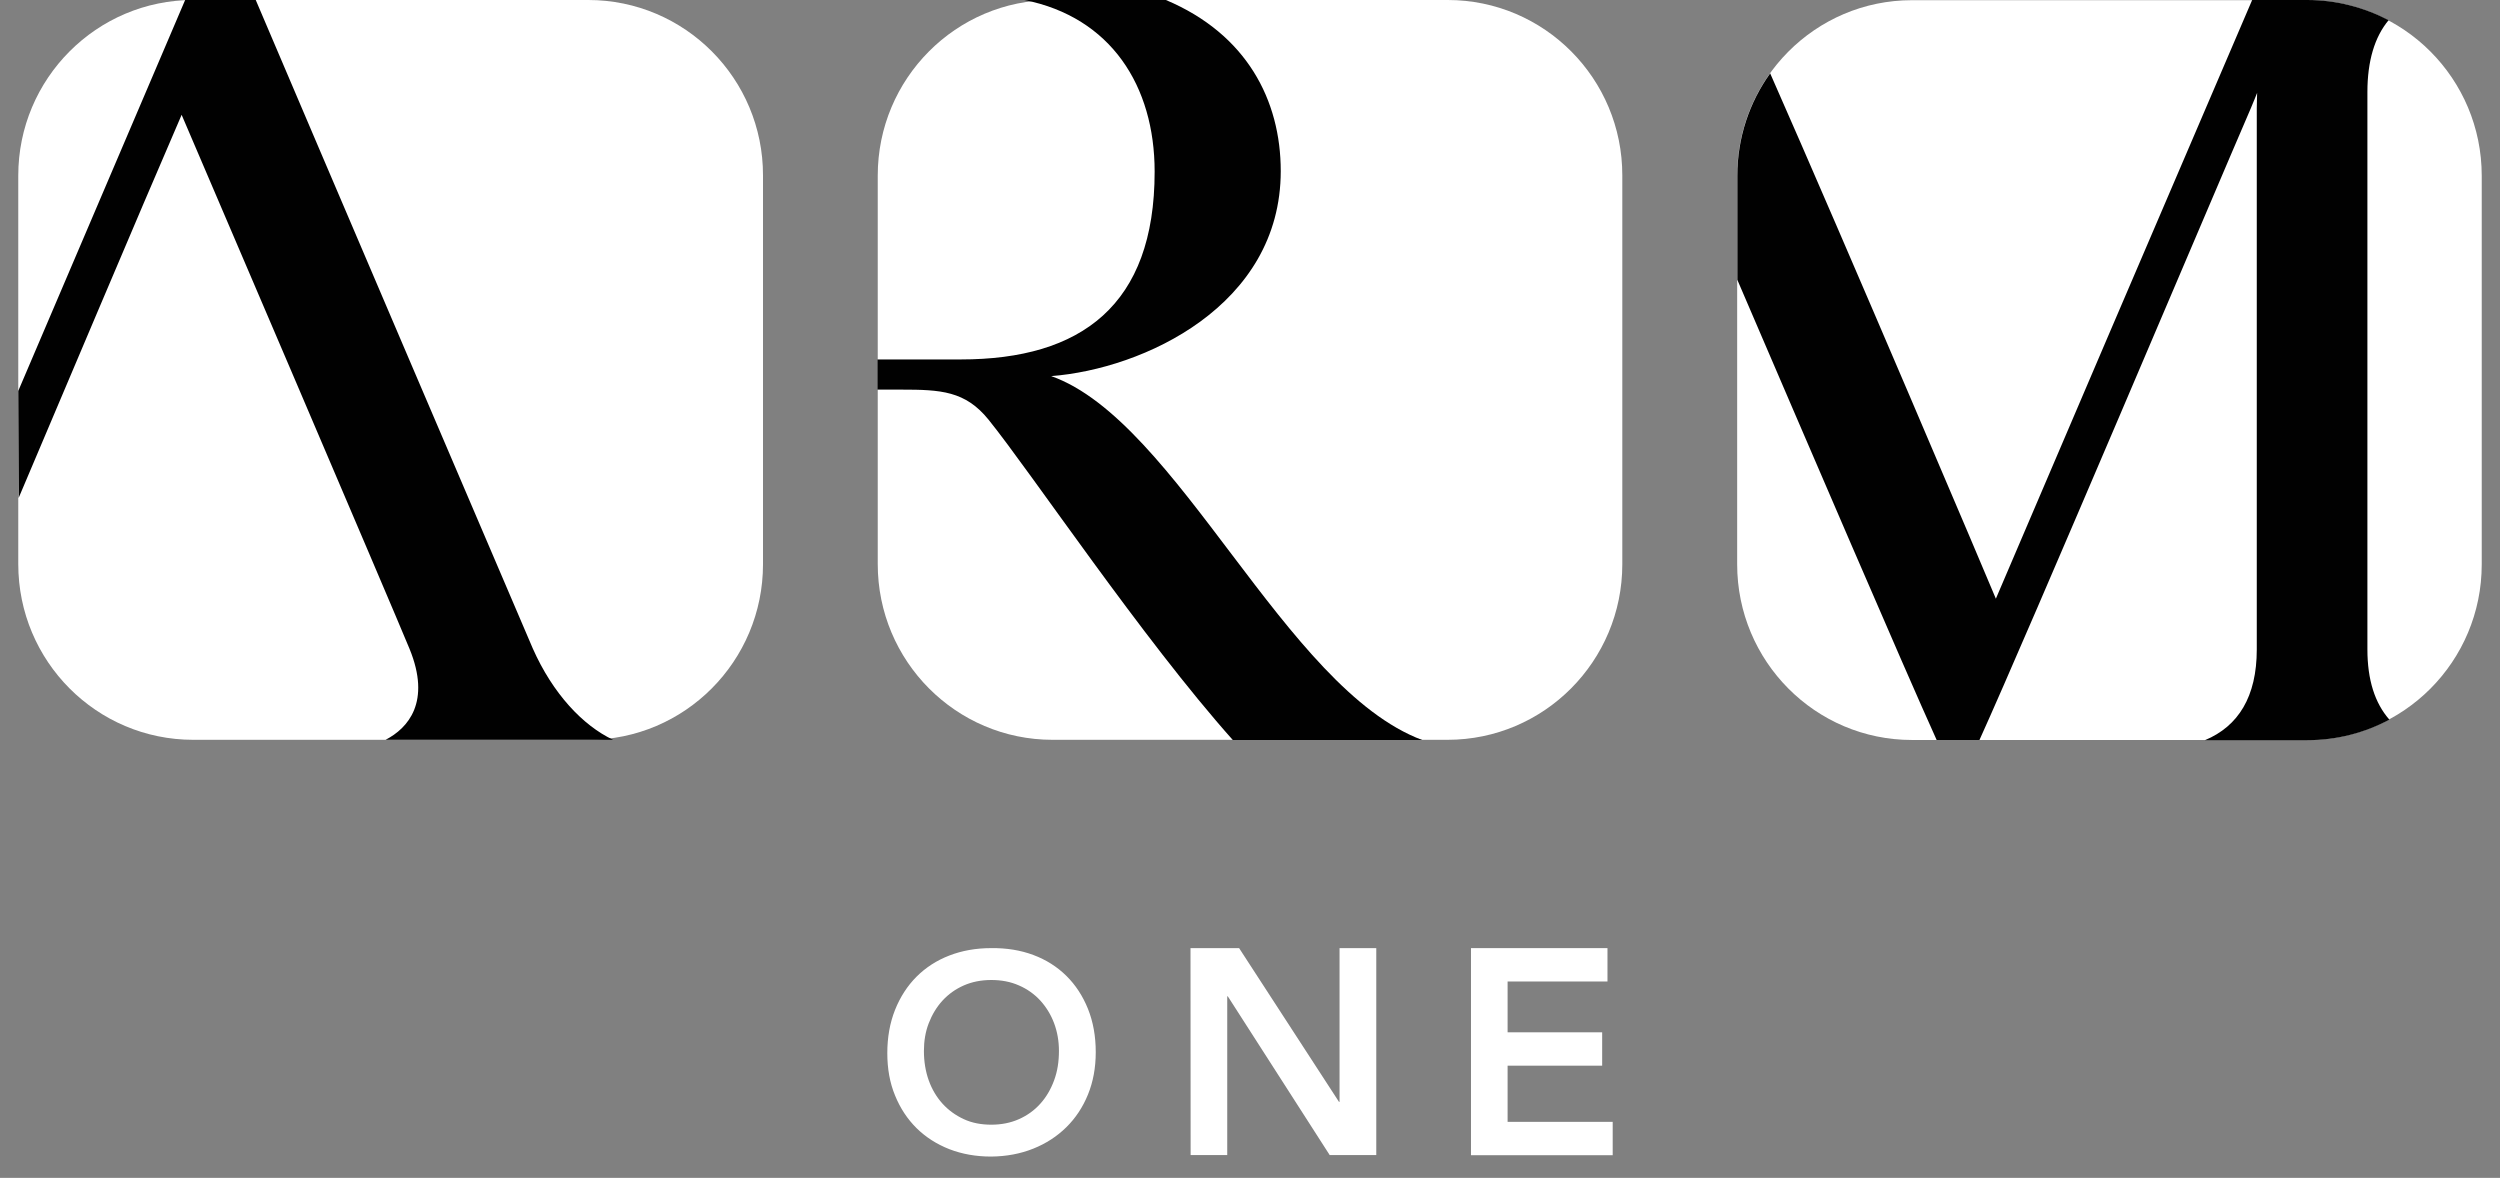 <svg width="104" height="49" viewBox="0 0 104 49" fill="none" xmlns="http://www.w3.org/2000/svg">
<rect x="0" y="0" width="104" height="49" fill="#808080" stroke="none"/>
<path d="M8.039 30.776H24.47C28.489 30.776 31.741 27.502 31.741 23.473V7.303C31.749 3.274 28.489 0 24.47 0H8.039C4.02 0 0.76 3.274 0.76 7.303V23.465C0.76 27.509 4.02 30.776 8.039 30.776Z" fill="white"/>
<path d="M0.76 16.262C2.539 12.095 5.623 4.876 7.702 0H10.639C12.741 4.946 21.869 26.3 22.161 26.97C22.997 28.858 24.247 30.183 25.505 30.776H16.04C16.975 30.291 17.942 29.204 17.037 26.993C16.408 25.453 7.87 5.5 7.556 4.776C5.792 8.851 2.34 17.033 0.775 20.715L0.76 16.262Z" fill="#010101"/>
<path d="M43.785 30.776H60.216C64.235 30.776 67.488 27.502 67.488 23.473V7.303C67.495 3.274 64.243 0 60.224 0H43.785C39.766 0 36.514 3.274 36.514 7.303V23.465C36.514 27.509 39.774 30.776 43.785 30.776Z" fill="white"/>
<path d="M43.73 15.646C47.55 15.353 53.279 12.726 53.279 7.118C53.279 4.168 51.861 1.417 48.501 0H42.61C46.215 0.716 48.033 3.574 48.033 7.141C48.033 12.695 44.98 14.953 39.971 14.953C39.442 14.953 37.11 14.953 36.504 14.953V16.208C36.864 16.208 37.048 16.208 37.493 16.208C39.135 16.208 40.155 16.262 41.122 17.456C42.894 19.652 47.519 26.562 51.285 30.784H59.163C53.441 28.642 48.999 17.51 43.73 15.646Z" fill="#010101"/>
<path d="M79.537 30.783H95.968C99.987 30.783 103.24 27.509 103.24 23.48V7.311C103.24 3.274 99.98 0.008 95.968 0.008H79.537C75.518 0.008 72.266 3.282 72.266 7.311V23.473C72.266 27.509 75.518 30.783 79.537 30.783Z" fill="white"/>
<path d="M98.484 27.009V3.829C98.484 2.542 98.783 1.541 99.366 0.84C98.346 0.308 97.195 0 95.976 0H93.69C91.542 4.992 83.427 23.958 83.028 24.906C82.797 24.336 76.799 10.207 73.639 3.051C72.78 4.252 72.273 5.724 72.273 7.311V11.64C75.196 18.442 79.177 27.718 80.565 30.784H82.345C84.393 26.269 92.11 8.027 93.636 4.499C93.759 4.222 93.859 3.944 93.897 3.86C93.897 3.913 93.882 4.291 93.882 4.507V27.017C93.882 28.981 93.115 30.213 91.726 30.791H95.983C97.218 30.791 98.376 30.483 99.397 29.936C98.791 29.243 98.484 28.28 98.484 27.009Z" fill="#010101"/>
<path d="M36.912 43.809C36.912 43.149 37.02 42.547 37.235 42.008C37.45 41.47 37.75 41.008 38.13 40.628C38.511 40.248 38.964 39.954 39.492 39.75C40.02 39.546 40.598 39.442 41.23 39.442C41.87 39.433 42.453 39.528 42.986 39.727C43.519 39.926 43.975 40.216 44.361 40.596C44.746 40.976 45.046 41.438 45.261 41.972C45.476 42.511 45.583 43.108 45.583 43.769C45.583 44.416 45.476 44.999 45.261 45.529C45.046 46.058 44.746 46.511 44.361 46.891C43.975 47.271 43.519 47.57 42.986 47.783C42.457 47.995 41.87 48.108 41.23 48.113C40.598 48.113 40.02 48.009 39.492 47.805C38.964 47.597 38.511 47.307 38.13 46.932C37.75 46.556 37.45 46.104 37.235 45.574C37.015 45.045 36.912 44.456 36.912 43.809ZM38.435 43.719C38.435 44.162 38.502 44.57 38.636 44.945C38.771 45.321 38.964 45.642 39.21 45.914C39.456 46.185 39.752 46.398 40.092 46.556C40.433 46.715 40.818 46.787 41.239 46.787C41.66 46.787 42.045 46.71 42.39 46.556C42.735 46.402 43.03 46.19 43.277 45.914C43.523 45.642 43.711 45.321 43.85 44.945C43.989 44.57 44.052 44.167 44.052 43.719C44.052 43.307 43.984 42.922 43.85 42.565C43.716 42.207 43.523 41.895 43.277 41.623C43.03 41.356 42.735 41.144 42.39 40.995C42.045 40.841 41.66 40.768 41.239 40.768C40.813 40.768 40.433 40.845 40.092 40.995C39.747 41.148 39.456 41.356 39.21 41.623C38.964 41.891 38.775 42.207 38.636 42.565C38.498 42.922 38.435 43.307 38.435 43.719Z" fill="white"/>
<path d="M49.525 39.442H51.547L55.702 45.838H55.725V39.442H57.253V48.052H55.316L51.077 41.448H51.053V48.052H49.53L49.525 39.442Z" fill="white"/>
<path d="M61.193 39.442H66.871V40.83H62.716V42.944H66.65V44.332H62.716V46.669H67.088V48.057H61.193V39.442Z" fill="white"/>
</svg>
